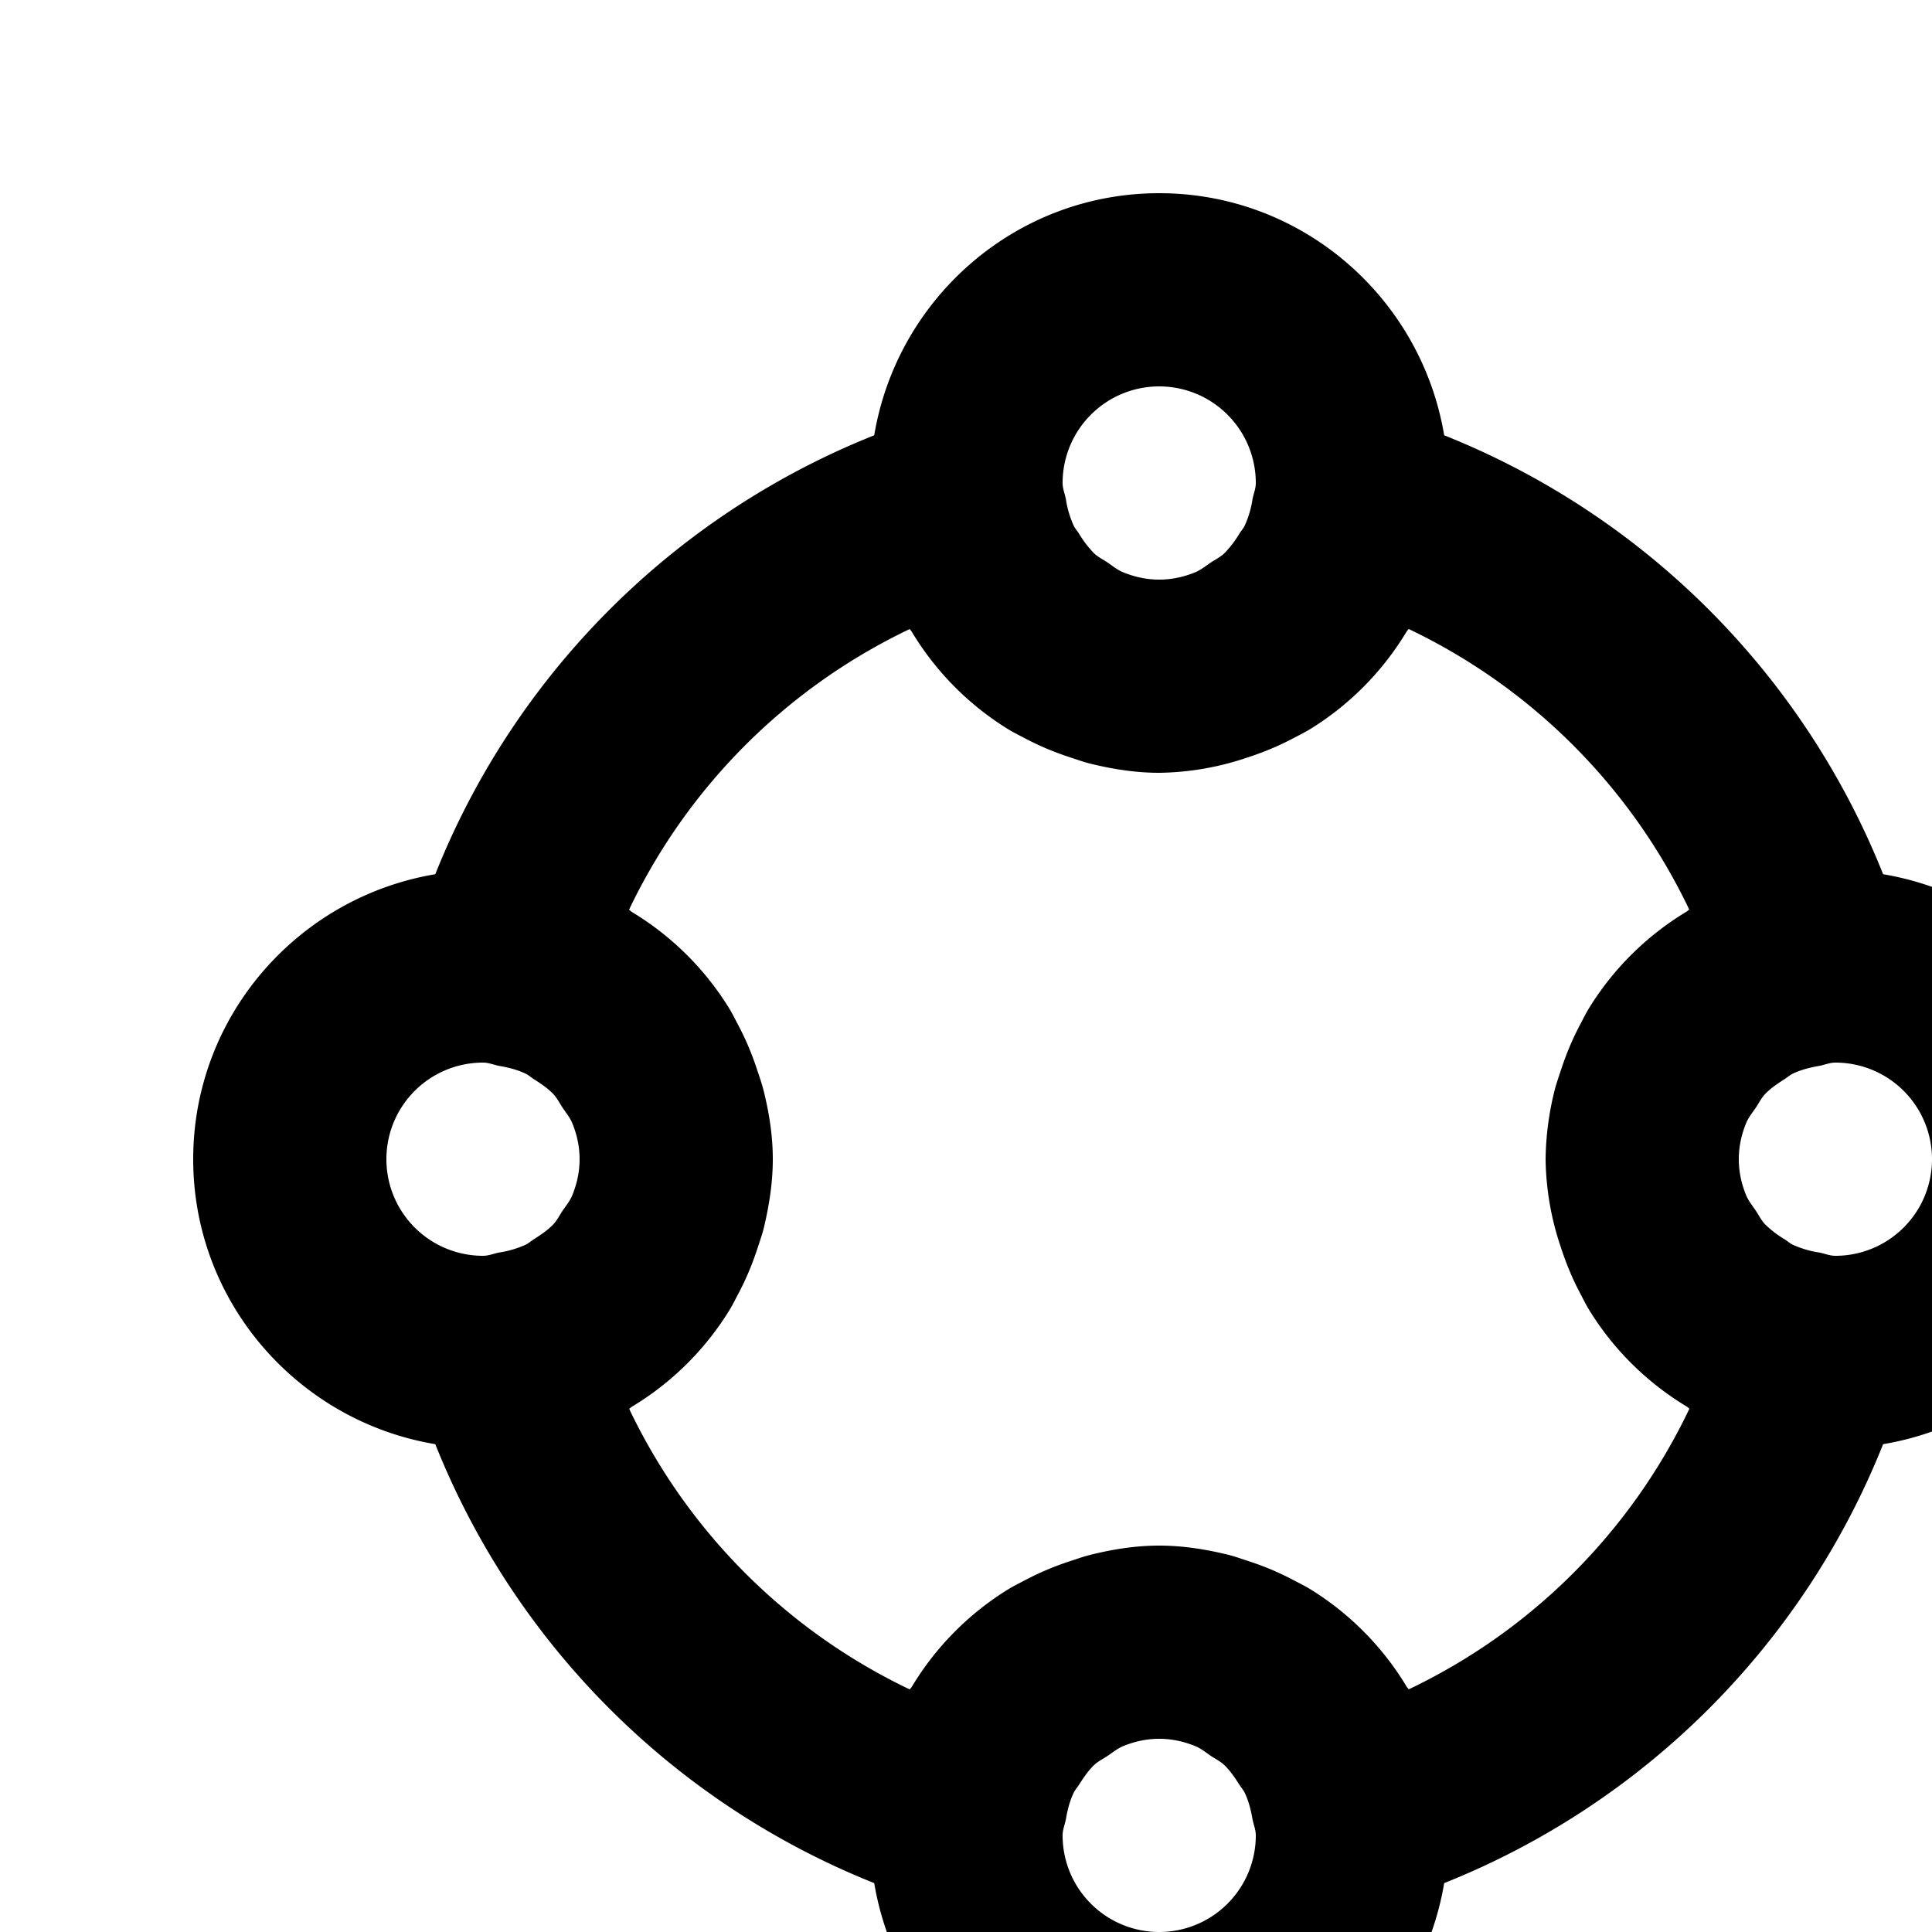 <svg xmlns="http://www.w3.org/2000/svg" width="20" height="20" style="fill: rgba(0, 0, 0, 1);transform: ;msFilter:;">
<path d="M19.494 9.05a8.14 8.14 0 0 0-4.544-4.544C14.713 3.088 13.485 2 12 2S9.287 3.088 9.05 4.506A8.136 8.136 0 0 0 4.506 9.05C3.088 9.287 2 10.515 2 12s1.088 2.713 2.506 2.95a8.14 8.14 0 0 0 4.544 4.544C9.287 20.912 10.515 22 12 22s2.713-1.088 2.95-2.506a8.14 8.14 0 0 0 4.544-4.544C20.912 14.713 22 13.485 22 12s-1.088-2.713-2.506-2.95zM12 4a1 1 0 0 1 1 1c0 .06-.023.11-.034.167a1.015 1.015 0 0 1-.083.279c-.014.027-.034.049-.051.075a1.062 1.062 0 0 1-.16.209c-.04.037-.09.062-.136.092-.054.036-.104.078-.165.103-.115.047-.239.075-.371.075s-.256-.028-.371-.075c-.061-.024-.111-.066-.165-.103-.046-.03-.096-.055-.136-.092a1.062 1.062 0 0 1-.16-.209c-.017-.026-.037-.048-.051-.075a1.026 1.026 0 0 1-.083-.279C11.023 5.11 11 5.06 11 5a1 1 0 0 1 1-1zm-7 7c.06 0 .11.023.167.034.099.017.194.041.279.083.027.014.049.034.075.051.075.047.149.097.209.16.037.04.062.09.092.136.036.054.078.104.103.165.047.115.075.239.075.371s-.028.256-.075.371c-.024.061-.066.111-.103.165-.03.046-.055.096-.092.136-.06.063-.134.113-.209.16-.026.017-.048.037-.075.051a1.026 1.026 0 0 1-.279.083C5.11 12.977 5.06 13 5 13a1 1 0 0 1 0-2zm7 9a1 1 0 0 1-1-1c0-.06.023-.11.034-.167.017-.099.041-.194.083-.279.014-.027.034-.049.051-.075.047-.075.097-.149.16-.209.04-.037.09-.062.136-.092.054-.036.104-.078.165-.103.115-.047.239-.075.371-.075s.256.028.371.075c.061.024.111.066.165.103.046.03.096.055.136.092.063.06.113.134.16.209.017.026.037.048.051.075.042.085.066.181.083.279.011.057.034.107.034.167a1 1 0 0 1-1 1zm2.583-2.512c-.006-.011-.017-.019-.022-.029a3.007 3.007 0 0 0-.996-1.007c-.054-.033-.109-.06-.166-.09a2.902 2.902 0 0 0-.486-.205c-.064-.021-.128-.044-.194-.061-.233-.057-.471-.096-.719-.096s-.486.039-.718.097c-.066.017-.13.039-.195.061a2.928 2.928 0 0 0-.485.205c-.056.029-.112.057-.166.09a3.007 3.007 0 0 0-.996 1.007c-.006.011-.017.019-.022.029a6.15 6.15 0 0 1-2.905-2.905c.011-.006.019-.017.029-.022a3.007 3.007 0 0 0 1.007-.996c.033-.054.061-.11.09-.166.083-.154.15-.316.205-.485.021-.065.044-.129.061-.195.056-.234.095-.472.095-.72s-.039-.486-.097-.718a2.568 2.568 0 0 0-.061-.194 2.902 2.902 0 0 0-.205-.486c-.03-.057-.057-.112-.09-.166A3.007 3.007 0 0 0 6.54 9.44c-.01-.006-.018-.017-.028-.023a6.15 6.15 0 0 1 2.905-2.905c.006.01.017.018.022.029.248.411.588.755.996 1.007.054.033.11.061.166.09.155.083.316.15.486.205.064.021.128.044.194.061.233.057.47.096.719.096a2.94 2.94 0 0 0 .912-.158c.17-.055.331-.122.486-.205.056-.029.112-.057.166-.09.408-.252.748-.596.996-1.007.006-.011.017-.019.022-.029a6.15 6.15 0 0 1 2.905 2.905c-.011.006-.019.017-.029.022a3.007 3.007 0 0 0-1.007.996c-.033.054-.061.11-.09.166-.083.155-.15.316-.205.486-.021.064-.044.128-.061.194A3.07 3.07 0 0 0 16 12a2.94 2.94 0 0 0 .158.912c.055.17.122.331.205.486.029.056.057.112.09.166.252.408.596.748 1.007.996.011.006.019.017.029.022a6.145 6.145 0 0 1-2.906 2.906zM19 13c-.06 0-.11-.023-.167-.034a1.015 1.015 0 0 1-.279-.083c-.027-.014-.049-.034-.075-.051a1.062 1.062 0 0 1-.209-.16c-.037-.04-.062-.09-.092-.136-.036-.054-.078-.104-.103-.165-.047-.115-.075-.239-.075-.371s.028-.256.075-.371c.024-.061.066-.111.103-.165.03-.046.055-.096.092-.136.06-.063.134-.113.209-.16.026-.017.048-.037.075-.051.085-.042.181-.066.279-.083.057-.011.107-.034.167-.034a1 1 0 0 1 0 2z"></path>
</svg>